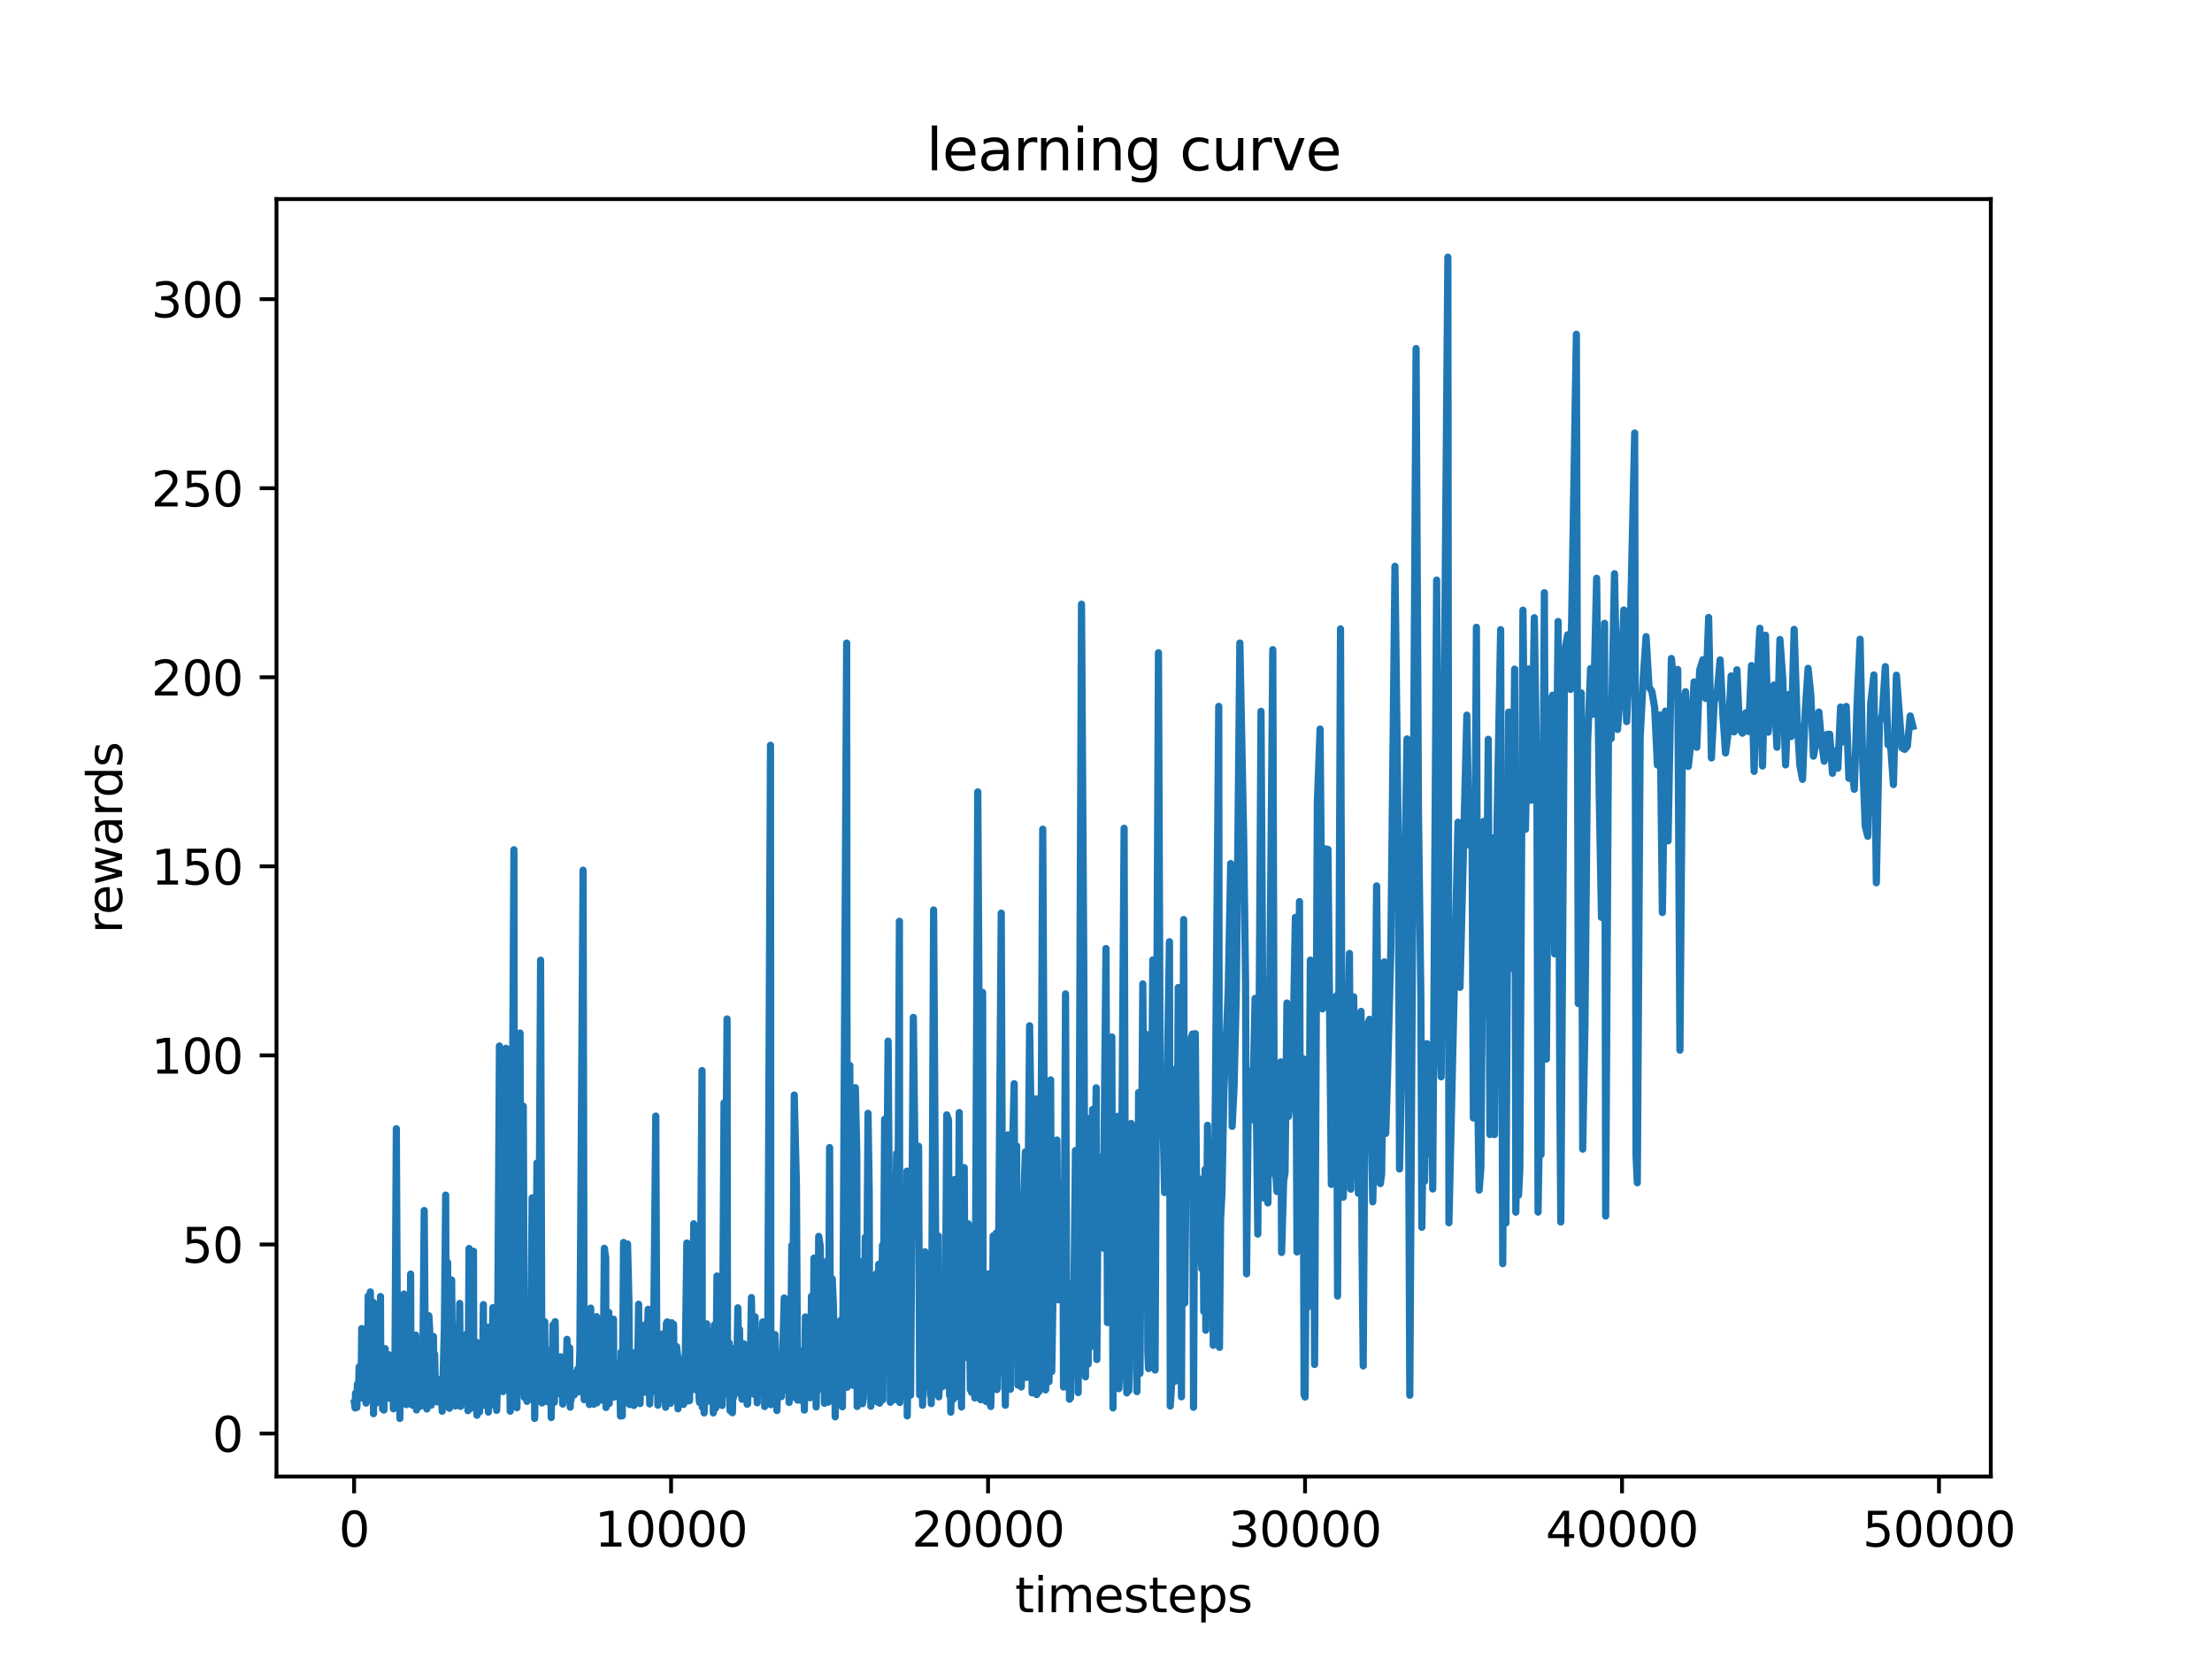 <?xml version="1.0" encoding="utf-8" standalone="no"?>
<!DOCTYPE svg PUBLIC "-//W3C//DTD SVG 1.1//EN"
  "http://www.w3.org/Graphics/SVG/1.1/DTD/svg11.dtd">
<svg xmlns:xlink="http://www.w3.org/1999/xlink" width="460.8pt" height="345.6pt" viewBox="0 0 460.8 345.6" xmlns="http://www.w3.org/2000/svg" version="1.1">
 <defs>
  <style type="text/css">*{stroke-linejoin: round; stroke-linecap: butt}</style>
 </defs>
 <g id="figure_1">
  <g id="patch_1">
   <path d="M 0 345.6 
L 460.8 345.6 
L 460.8 0 
L 0 0 
z
" style="fill: #ffffff"/>
  </g>
  <g id="axes_1">
   <g id="patch_2">
    <path d="M 57.6 307.584 
L 414.72 307.584 
L 414.72 41.472 
L 57.6 41.472 
z
" style="fill: #ffffff"/>
   </g>
   <g id="matplotlib.axis_1">
    <g id="xtick_1">
     <g id="line2d_1">
      <defs>
       <path id="m9e017a02d4" d="M 0 0 
L 0 3.5 
" style="stroke: #000000; stroke-width: 0.8"/>
      </defs>
      <g>
       <use xlink:href="#m9e017a02d4" x="73.767" y="307.584" style="stroke: #000000; stroke-width: 0.8"/>
      </g>
     </g>
     <g id="text_1">
      <!-- 0 -->
      <g transform="translate(70.585 322.182) scale(0.1 -0.1)">
       <defs>
        <path id="DejaVuSans-30" d="M 2034 4250 
Q 1547 4250 1301 3770 
Q 1056 3291 1056 2328 
Q 1056 1369 1301 889 
Q 1547 409 2034 409 
Q 2525 409 2770 889 
Q 3016 1369 3016 2328 
Q 3016 3291 2770 3770 
Q 2525 4250 2034 4250 
z
M 2034 4750 
Q 2819 4750 3233 4129 
Q 3647 3509 3647 2328 
Q 3647 1150 3233 529 
Q 2819 -91 2034 -91 
Q 1250 -91 836 529 
Q 422 1150 422 2328 
Q 422 3509 836 4129 
Q 1250 4750 2034 4750 
z
" transform="scale(0.016)"/>
       </defs>
       <use xlink:href="#DejaVuSans-30"/>
      </g>
     </g>
    </g>
    <g id="xtick_2">
     <g id="line2d_2">
      <g>
       <use xlink:href="#m9e017a02d4" x="139.799" y="307.584" style="stroke: #000000; stroke-width: 0.8"/>
      </g>
     </g>
     <g id="text_2">
      <!-- 10000 -->
      <g transform="translate(123.893 322.182) scale(0.1 -0.1)">
       <defs>
        <path id="DejaVuSans-31" d="M 794 531 
L 1825 531 
L 1825 4091 
L 703 3866 
L 703 4441 
L 1819 4666 
L 2450 4666 
L 2450 531 
L 3481 531 
L 3481 0 
L 794 0 
L 794 531 
z
" transform="scale(0.016)"/>
       </defs>
       <use xlink:href="#DejaVuSans-31"/>
       <use xlink:href="#DejaVuSans-30" x="63.623"/>
       <use xlink:href="#DejaVuSans-30" x="127.246"/>
       <use xlink:href="#DejaVuSans-30" x="190.869"/>
       <use xlink:href="#DejaVuSans-30" x="254.492"/>
      </g>
     </g>
    </g>
    <g id="xtick_3">
     <g id="line2d_3">
      <g>
       <use xlink:href="#m9e017a02d4" x="205.831" y="307.584" style="stroke: #000000; stroke-width: 0.8"/>
      </g>
     </g>
     <g id="text_3">
      <!-- 20000 -->
      <g transform="translate(189.925 322.182) scale(0.1 -0.1)">
       <defs>
        <path id="DejaVuSans-32" d="M 1228 531 
L 3431 531 
L 3431 0 
L 469 0 
L 469 531 
Q 828 903 1448 1529 
Q 2069 2156 2228 2338 
Q 2531 2678 2651 2914 
Q 2772 3150 2772 3378 
Q 2772 3750 2511 3984 
Q 2250 4219 1831 4219 
Q 1534 4219 1204 4116 
Q 875 4013 500 3803 
L 500 4441 
Q 881 4594 1212 4672 
Q 1544 4750 1819 4750 
Q 2544 4750 2975 4387 
Q 3406 4025 3406 3419 
Q 3406 3131 3298 2873 
Q 3191 2616 2906 2266 
Q 2828 2175 2409 1742 
Q 1991 1309 1228 531 
z
" transform="scale(0.016)"/>
       </defs>
       <use xlink:href="#DejaVuSans-32"/>
       <use xlink:href="#DejaVuSans-30" x="63.623"/>
       <use xlink:href="#DejaVuSans-30" x="127.246"/>
       <use xlink:href="#DejaVuSans-30" x="190.869"/>
       <use xlink:href="#DejaVuSans-30" x="254.492"/>
      </g>
     </g>
    </g>
    <g id="xtick_4">
     <g id="line2d_4">
      <g>
       <use xlink:href="#m9e017a02d4" x="271.864" y="307.584" style="stroke: #000000; stroke-width: 0.8"/>
      </g>
     </g>
     <g id="text_4">
      <!-- 30000 -->
      <g transform="translate(255.957 322.182) scale(0.1 -0.1)">
       <defs>
        <path id="DejaVuSans-33" d="M 2597 2516 
Q 3050 2419 3304 2112 
Q 3559 1806 3559 1356 
Q 3559 666 3084 287 
Q 2609 -91 1734 -91 
Q 1441 -91 1130 -33 
Q 819 25 488 141 
L 488 750 
Q 750 597 1062 519 
Q 1375 441 1716 441 
Q 2309 441 2620 675 
Q 2931 909 2931 1356 
Q 2931 1769 2642 2001 
Q 2353 2234 1838 2234 
L 1294 2234 
L 1294 2753 
L 1863 2753 
Q 2328 2753 2575 2939 
Q 2822 3125 2822 3475 
Q 2822 3834 2567 4026 
Q 2313 4219 1838 4219 
Q 1578 4219 1281 4162 
Q 984 4106 628 3988 
L 628 4550 
Q 988 4650 1302 4700 
Q 1616 4750 1894 4750 
Q 2613 4750 3031 4423 
Q 3450 4097 3450 3541 
Q 3450 3153 3228 2886 
Q 3006 2619 2597 2516 
z
" transform="scale(0.016)"/>
       </defs>
       <use xlink:href="#DejaVuSans-33"/>
       <use xlink:href="#DejaVuSans-30" x="63.623"/>
       <use xlink:href="#DejaVuSans-30" x="127.246"/>
       <use xlink:href="#DejaVuSans-30" x="190.869"/>
       <use xlink:href="#DejaVuSans-30" x="254.492"/>
      </g>
     </g>
    </g>
    <g id="xtick_5">
     <g id="line2d_5">
      <g>
       <use xlink:href="#m9e017a02d4" x="337.896" y="307.584" style="stroke: #000000; stroke-width: 0.8"/>
      </g>
     </g>
     <g id="text_5">
      <!-- 40000 -->
      <g transform="translate(321.99 322.182) scale(0.1 -0.1)">
       <defs>
        <path id="DejaVuSans-34" d="M 2419 4116 
L 825 1625 
L 2419 1625 
L 2419 4116 
z
M 2253 4666 
L 3047 4666 
L 3047 1625 
L 3713 1625 
L 3713 1100 
L 3047 1100 
L 3047 0 
L 2419 0 
L 2419 1100 
L 313 1100 
L 313 1709 
L 2253 4666 
z
" transform="scale(0.016)"/>
       </defs>
       <use xlink:href="#DejaVuSans-34"/>
       <use xlink:href="#DejaVuSans-30" x="63.623"/>
       <use xlink:href="#DejaVuSans-30" x="127.246"/>
       <use xlink:href="#DejaVuSans-30" x="190.869"/>
       <use xlink:href="#DejaVuSans-30" x="254.492"/>
      </g>
     </g>
    </g>
    <g id="xtick_6">
     <g id="line2d_6">
      <g>
       <use xlink:href="#m9e017a02d4" x="403.928" y="307.584" style="stroke: #000000; stroke-width: 0.8"/>
      </g>
     </g>
     <g id="text_6">
      <!-- 50000 -->
      <g transform="translate(388.022 322.182) scale(0.1 -0.1)">
       <defs>
        <path id="DejaVuSans-35" d="M 691 4666 
L 3169 4666 
L 3169 4134 
L 1269 4134 
L 1269 2991 
Q 1406 3038 1543 3061 
Q 1681 3084 1819 3084 
Q 2600 3084 3056 2656 
Q 3513 2228 3513 1497 
Q 3513 744 3044 326 
Q 2575 -91 1722 -91 
Q 1428 -91 1123 -41 
Q 819 9 494 109 
L 494 744 
Q 775 591 1075 516 
Q 1375 441 1709 441 
Q 2250 441 2565 725 
Q 2881 1009 2881 1497 
Q 2881 1984 2565 2268 
Q 2250 2553 1709 2553 
Q 1456 2553 1204 2497 
Q 953 2441 691 2322 
L 691 4666 
z
" transform="scale(0.016)"/>
       </defs>
       <use xlink:href="#DejaVuSans-35"/>
       <use xlink:href="#DejaVuSans-30" x="63.623"/>
       <use xlink:href="#DejaVuSans-30" x="127.246"/>
       <use xlink:href="#DejaVuSans-30" x="190.869"/>
       <use xlink:href="#DejaVuSans-30" x="254.492"/>
      </g>
     </g>
    </g>
    <g id="text_7">
     <!-- timesteps -->
     <g transform="translate(211.444 335.861) scale(0.1 -0.1)">
      <defs>
       <path id="DejaVuSans-74" d="M 1172 4494 
L 1172 3500 
L 2356 3500 
L 2356 3053 
L 1172 3053 
L 1172 1153 
Q 1172 725 1289 603 
Q 1406 481 1766 481 
L 2356 481 
L 2356 0 
L 1766 0 
Q 1100 0 847 248 
Q 594 497 594 1153 
L 594 3053 
L 172 3053 
L 172 3500 
L 594 3500 
L 594 4494 
L 1172 4494 
z
" transform="scale(0.016)"/>
       <path id="DejaVuSans-69" d="M 603 3500 
L 1178 3500 
L 1178 0 
L 603 0 
L 603 3500 
z
M 603 4863 
L 1178 4863 
L 1178 4134 
L 603 4134 
L 603 4863 
z
" transform="scale(0.016)"/>
       <path id="DejaVuSans-6d" d="M 3328 2828 
Q 3544 3216 3844 3400 
Q 4144 3584 4550 3584 
Q 5097 3584 5394 3201 
Q 5691 2819 5691 2113 
L 5691 0 
L 5113 0 
L 5113 2094 
Q 5113 2597 4934 2840 
Q 4756 3084 4391 3084 
Q 3944 3084 3684 2787 
Q 3425 2491 3425 1978 
L 3425 0 
L 2847 0 
L 2847 2094 
Q 2847 2600 2669 2842 
Q 2491 3084 2119 3084 
Q 1678 3084 1418 2786 
Q 1159 2488 1159 1978 
L 1159 0 
L 581 0 
L 581 3500 
L 1159 3500 
L 1159 2956 
Q 1356 3278 1631 3431 
Q 1906 3584 2284 3584 
Q 2666 3584 2933 3390 
Q 3200 3197 3328 2828 
z
" transform="scale(0.016)"/>
       <path id="DejaVuSans-65" d="M 3597 1894 
L 3597 1613 
L 953 1613 
Q 991 1019 1311 708 
Q 1631 397 2203 397 
Q 2534 397 2845 478 
Q 3156 559 3463 722 
L 3463 178 
Q 3153 47 2828 -22 
Q 2503 -91 2169 -91 
Q 1331 -91 842 396 
Q 353 884 353 1716 
Q 353 2575 817 3079 
Q 1281 3584 2069 3584 
Q 2775 3584 3186 3129 
Q 3597 2675 3597 1894 
z
M 3022 2063 
Q 3016 2534 2758 2815 
Q 2500 3097 2075 3097 
Q 1594 3097 1305 2825 
Q 1016 2553 972 2059 
L 3022 2063 
z
" transform="scale(0.016)"/>
       <path id="DejaVuSans-73" d="M 2834 3397 
L 2834 2853 
Q 2591 2978 2328 3040 
Q 2066 3103 1784 3103 
Q 1356 3103 1142 2972 
Q 928 2841 928 2578 
Q 928 2378 1081 2264 
Q 1234 2150 1697 2047 
L 1894 2003 
Q 2506 1872 2764 1633 
Q 3022 1394 3022 966 
Q 3022 478 2636 193 
Q 2250 -91 1575 -91 
Q 1294 -91 989 -36 
Q 684 19 347 128 
L 347 722 
Q 666 556 975 473 
Q 1284 391 1588 391 
Q 1994 391 2212 530 
Q 2431 669 2431 922 
Q 2431 1156 2273 1281 
Q 2116 1406 1581 1522 
L 1381 1569 
Q 847 1681 609 1914 
Q 372 2147 372 2553 
Q 372 3047 722 3315 
Q 1072 3584 1716 3584 
Q 2034 3584 2315 3537 
Q 2597 3491 2834 3397 
z
" transform="scale(0.016)"/>
       <path id="DejaVuSans-70" d="M 1159 525 
L 1159 -1331 
L 581 -1331 
L 581 3500 
L 1159 3500 
L 1159 2969 
Q 1341 3281 1617 3432 
Q 1894 3584 2278 3584 
Q 2916 3584 3314 3078 
Q 3713 2572 3713 1747 
Q 3713 922 3314 415 
Q 2916 -91 2278 -91 
Q 1894 -91 1617 61 
Q 1341 213 1159 525 
z
M 3116 1747 
Q 3116 2381 2855 2742 
Q 2594 3103 2138 3103 
Q 1681 3103 1420 2742 
Q 1159 2381 1159 1747 
Q 1159 1113 1420 752 
Q 1681 391 2138 391 
Q 2594 391 2855 752 
Q 3116 1113 3116 1747 
z
" transform="scale(0.016)"/>
      </defs>
      <use xlink:href="#DejaVuSans-74"/>
      <use xlink:href="#DejaVuSans-69" x="39.209"/>
      <use xlink:href="#DejaVuSans-6d" x="66.992"/>
      <use xlink:href="#DejaVuSans-65" x="164.404"/>
      <use xlink:href="#DejaVuSans-73" x="225.928"/>
      <use xlink:href="#DejaVuSans-74" x="278.027"/>
      <use xlink:href="#DejaVuSans-65" x="317.236"/>
      <use xlink:href="#DejaVuSans-70" x="378.76"/>
      <use xlink:href="#DejaVuSans-73" x="442.236"/>
     </g>
    </g>
   </g>
   <g id="matplotlib.axis_2">
    <g id="ytick_1">
     <g id="line2d_7">
      <defs>
       <path id="mbc3e12fd8b" d="M 0 0 
L -3.5 0 
" style="stroke: #000000; stroke-width: 0.8"/>
      </defs>
      <g>
       <use xlink:href="#mbc3e12fd8b" x="57.6" y="298.627" style="stroke: #000000; stroke-width: 0.8"/>
      </g>
     </g>
     <g id="text_8">
      <!-- 0 -->
      <g transform="translate(44.237 302.427) scale(0.1 -0.1)">
       <use xlink:href="#DejaVuSans-30"/>
      </g>
     </g>
    </g>
    <g id="ytick_2">
     <g id="line2d_8">
      <g>
       <use xlink:href="#mbc3e12fd8b" x="57.6" y="259.242" style="stroke: #000000; stroke-width: 0.8"/>
      </g>
     </g>
     <g id="text_9">
      <!-- 50 -->
      <g transform="translate(37.875 263.041) scale(0.1 -0.1)">
       <use xlink:href="#DejaVuSans-35"/>
       <use xlink:href="#DejaVuSans-30" x="63.623"/>
      </g>
     </g>
    </g>
    <g id="ytick_3">
     <g id="line2d_9">
      <g>
       <use xlink:href="#mbc3e12fd8b" x="57.6" y="219.856" style="stroke: #000000; stroke-width: 0.8"/>
      </g>
     </g>
     <g id="text_10">
      <!-- 100 -->
      <g transform="translate(31.512 223.655) scale(0.1 -0.1)">
       <use xlink:href="#DejaVuSans-31"/>
       <use xlink:href="#DejaVuSans-30" x="63.623"/>
       <use xlink:href="#DejaVuSans-30" x="127.246"/>
      </g>
     </g>
    </g>
    <g id="ytick_4">
     <g id="line2d_10">
      <g>
       <use xlink:href="#mbc3e12fd8b" x="57.6" y="180.471" style="stroke: #000000; stroke-width: 0.8"/>
      </g>
     </g>
     <g id="text_11">
      <!-- 150 -->
      <g transform="translate(31.512 184.27) scale(0.1 -0.1)">
       <use xlink:href="#DejaVuSans-31"/>
       <use xlink:href="#DejaVuSans-35" x="63.623"/>
       <use xlink:href="#DejaVuSans-30" x="127.246"/>
      </g>
     </g>
    </g>
    <g id="ytick_5">
     <g id="line2d_11">
      <g>
       <use xlink:href="#mbc3e12fd8b" x="57.6" y="141.085" style="stroke: #000000; stroke-width: 0.8"/>
      </g>
     </g>
     <g id="text_12">
      <!-- 200 -->
      <g transform="translate(31.512 144.884) scale(0.1 -0.1)">
       <use xlink:href="#DejaVuSans-32"/>
       <use xlink:href="#DejaVuSans-30" x="63.623"/>
       <use xlink:href="#DejaVuSans-30" x="127.246"/>
      </g>
     </g>
    </g>
    <g id="ytick_6">
     <g id="line2d_12">
      <g>
       <use xlink:href="#mbc3e12fd8b" x="57.6" y="101.699" style="stroke: #000000; stroke-width: 0.8"/>
      </g>
     </g>
     <g id="text_13">
      <!-- 250 -->
      <g transform="translate(31.512 105.499) scale(0.1 -0.1)">
       <use xlink:href="#DejaVuSans-32"/>
       <use xlink:href="#DejaVuSans-35" x="63.623"/>
       <use xlink:href="#DejaVuSans-30" x="127.246"/>
      </g>
     </g>
    </g>
    <g id="ytick_7">
     <g id="line2d_13">
      <g>
       <use xlink:href="#mbc3e12fd8b" x="57.6" y="62.314" style="stroke: #000000; stroke-width: 0.8"/>
      </g>
     </g>
     <g id="text_14">
      <!-- 300 -->
      <g transform="translate(31.512 66.113) scale(0.1 -0.1)">
       <use xlink:href="#DejaVuSans-33"/>
       <use xlink:href="#DejaVuSans-30" x="63.623"/>
       <use xlink:href="#DejaVuSans-30" x="127.246"/>
      </g>
     </g>
    </g>
    <g id="text_15">
     <!-- rewards -->
     <g transform="translate(25.433 194.448) rotate(-90) scale(0.1 -0.1)">
      <defs>
       <path id="DejaVuSans-72" d="M 2631 2963 
Q 2534 3019 2420 3045 
Q 2306 3072 2169 3072 
Q 1681 3072 1420 2755 
Q 1159 2438 1159 1844 
L 1159 0 
L 581 0 
L 581 3500 
L 1159 3500 
L 1159 2956 
Q 1341 3275 1631 3429 
Q 1922 3584 2338 3584 
Q 2397 3584 2469 3576 
Q 2541 3569 2628 3553 
L 2631 2963 
z
" transform="scale(0.016)"/>
       <path id="DejaVuSans-77" d="M 269 3500 
L 844 3500 
L 1563 769 
L 2278 3500 
L 2956 3500 
L 3675 769 
L 4391 3500 
L 4966 3500 
L 4050 0 
L 3372 0 
L 2619 2869 
L 1863 0 
L 1184 0 
L 269 3500 
z
" transform="scale(0.016)"/>
       <path id="DejaVuSans-61" d="M 2194 1759 
Q 1497 1759 1228 1600 
Q 959 1441 959 1056 
Q 959 750 1161 570 
Q 1363 391 1709 391 
Q 2188 391 2477 730 
Q 2766 1069 2766 1631 
L 2766 1759 
L 2194 1759 
z
M 3341 1997 
L 3341 0 
L 2766 0 
L 2766 531 
Q 2569 213 2275 61 
Q 1981 -91 1556 -91 
Q 1019 -91 701 211 
Q 384 513 384 1019 
Q 384 1609 779 1909 
Q 1175 2209 1959 2209 
L 2766 2209 
L 2766 2266 
Q 2766 2663 2505 2880 
Q 2244 3097 1772 3097 
Q 1472 3097 1187 3025 
Q 903 2953 641 2809 
L 641 3341 
Q 956 3463 1253 3523 
Q 1550 3584 1831 3584 
Q 2591 3584 2966 3190 
Q 3341 2797 3341 1997 
z
" transform="scale(0.016)"/>
       <path id="DejaVuSans-64" d="M 2906 2969 
L 2906 4863 
L 3481 4863 
L 3481 0 
L 2906 0 
L 2906 525 
Q 2725 213 2448 61 
Q 2172 -91 1784 -91 
Q 1150 -91 751 415 
Q 353 922 353 1747 
Q 353 2572 751 3078 
Q 1150 3584 1784 3584 
Q 2172 3584 2448 3432 
Q 2725 3281 2906 2969 
z
M 947 1747 
Q 947 1113 1208 752 
Q 1469 391 1925 391 
Q 2381 391 2643 752 
Q 2906 1113 2906 1747 
Q 2906 2381 2643 2742 
Q 2381 3103 1925 3103 
Q 1469 3103 1208 2742 
Q 947 2381 947 1747 
z
" transform="scale(0.016)"/>
      </defs>
      <use xlink:href="#DejaVuSans-72"/>
      <use xlink:href="#DejaVuSans-65" x="38.863"/>
      <use xlink:href="#DejaVuSans-77" x="100.387"/>
      <use xlink:href="#DejaVuSans-61" x="182.174"/>
      <use xlink:href="#DejaVuSans-72" x="243.453"/>
      <use xlink:href="#DejaVuSans-64" x="282.816"/>
      <use xlink:href="#DejaVuSans-73" x="346.293"/>
     </g>
    </g>
   </g>
   <g id="line2d_14">
    <path d="M 73.833 292.23 
L 73.978 293.304 
L 74.064 290.229 
L 74.156 291.102 
L 74.249 290.024 
L 74.341 293.193 
L 74.447 288.366 
L 74.559 290.129 
L 74.671 290.127 
L 74.817 284.725 
L 75.041 290.833 
L 75.193 291.193 
L 75.358 276.758 
L 75.635 291.279 
L 75.814 278.634 
L 76.045 289.117 
L 76.256 292.3 
L 76.382 285.437 
L 76.487 290.121 
L 76.712 269.97 
L 76.791 289.491 
L 76.91 289.776 
L 77.148 269.125 
L 77.385 287.332 
L 77.491 286.044 
L 77.564 291.798 
L 77.755 271.295 
L 77.808 294.503 
L 77.94 282.553 
L 78.138 277.608 
L 78.217 291.78 
L 78.31 290.435 
L 78.429 287.606 
L 78.501 292.225 
L 78.64 282.465 
L 78.726 291.396 
L 79.016 287.777 
L 79.261 270.089 
L 79.34 290.997 
L 79.531 281.068 
L 79.703 293.547 
L 79.782 291.902 
L 79.894 291.999 
L 79.974 293.748 
L 80.238 280.935 
L 80.35 291.431 
L 80.469 282.034 
L 80.647 289.659 
L 80.964 282.188 
L 81.486 291.435 
L 81.572 289.071 
L 81.684 290.289 
L 81.796 286.539 
L 81.895 287.376 
L 81.955 293.476 
L 82.1 289.619 
L 82.252 288.939 
L 82.562 235.122 
L 82.846 292.108 
L 83.09 286.255 
L 83.242 276.765 
L 83.302 295.488 
L 83.48 274.736 
L 83.619 291.385 
L 83.797 282.51 
L 83.949 291.832 
L 84.147 269.564 
L 84.319 292.447 
L 84.596 284.124 
L 84.669 292.615 
L 84.748 290.774 
L 85.005 273.41 
L 85.223 270.619 
L 85.329 291.489 
L 85.54 265.41 
L 85.626 290.818 
L 85.725 287.063 
L 85.91 292.743 
L 86.055 281.737 
L 86.372 278.303 
L 86.61 278.124 
L 86.768 293.725 
L 86.834 292.346 
L 86.98 284.164 
L 87.151 282.191 
L 87.317 284.816 
L 87.396 293.037 
L 87.534 288.606 
L 87.673 288.666 
L 87.779 288.563 
L 87.924 290.262 
L 88.003 292.818 
L 88.373 252.177 
L 88.558 277.987 
L 88.756 282.893 
L 88.921 293.533 
L 89.337 274.088 
L 89.496 276.69 
L 89.766 288.874 
L 89.832 292.746 
L 89.925 291.719 
L 90.116 281.852 
L 90.295 278.4 
L 90.394 288.909 
L 90.539 282.059 
L 90.757 291.497 
L 90.995 287.215 
L 91.061 292.031 
L 91.186 288.516 
L 91.338 290.556 
L 91.602 288.241 
L 91.694 291.249 
L 91.787 290.085 
L 91.873 291.022 
L 91.959 290.668 
L 92.117 293.985 
L 92.573 276.361 
L 92.843 248.96 
L 92.949 286.855 
L 93.246 262.989 
L 93.372 287.664 
L 93.55 280.714 
L 93.616 293.379 
L 93.768 285.799 
L 93.86 291.362 
L 94.085 266.647 
L 94.309 292.086 
L 94.521 283.189 
L 94.692 291.92 
L 94.864 292.89 
L 94.93 292.127 
L 95.135 276.202 
L 95.207 291.118 
L 95.359 281.908 
L 95.439 292.382 
L 95.564 287.814 
L 95.762 271.521 
L 95.94 292.978 
L 96.119 291.377 
L 96.218 291.868 
L 96.317 289.253 
L 96.409 292.258 
L 96.627 280.879 
L 96.713 292.065 
L 96.924 278.901 
L 97.017 289.728 
L 97.116 287.968 
L 97.274 277.807 
L 97.472 293.873 
L 97.717 260.075 
L 97.915 290.71 
L 97.981 293.475 
L 98.146 280.729 
L 98.417 292.13 
L 98.634 260.649 
L 98.707 293.033 
L 98.819 289.408 
L 98.984 279.552 
L 99.13 282.087 
L 99.301 279.646 
L 99.361 294.822 
L 99.48 287.008 
L 99.552 293.165 
L 99.625 291.578 
L 99.816 289.531 
L 99.889 294.149 
L 100.067 284.29 
L 100.232 292.643 
L 100.371 279.863 
L 100.464 289.59 
L 100.695 271.769 
L 100.761 292.765 
L 100.926 281.432 
L 101.025 292.475 
L 101.137 289.104 
L 101.269 290.913 
L 101.355 289.649 
L 101.421 292.28 
L 101.679 276.477 
L 101.731 294.167 
L 101.817 289.857 
L 101.89 291.868 
L 102.048 282.236 
L 102.22 280.475 
L 102.293 292.733 
L 102.689 272.396 
L 102.94 291.933 
L 103.039 291.035 
L 103.177 288.619 
L 103.277 290.032 
L 103.395 285.829 
L 103.461 293.815 
L 103.6 289.032 
L 104.043 217.905 
L 104.148 289.397 
L 104.267 288.935 
L 104.538 259.72 
L 104.782 289.892 
L 104.875 289.211 
L 104.974 287.865 
L 105.409 218.364 
L 105.561 281.927 
L 105.792 269.417 
L 106.043 274.662 
L 106.288 293.98 
L 106.433 285.994 
L 107.06 177.018 
L 107.179 287.286 
L 107.496 278.469 
L 107.688 293.258 
L 108.341 215.198 
L 108.572 290.043 
L 109.008 230.437 
L 109.252 291.123 
L 109.53 277.949 
L 109.774 291.934 
L 109.966 281.115 
L 110.098 289.491 
L 110.408 280.319 
L 110.5 290.979 
L 110.85 249.546 
L 111.088 291.743 
L 111.319 265.149 
L 111.379 295.485 
L 111.451 291.126 
L 111.861 242.266 
L 112.118 291.255 
L 112.614 200.022 
L 112.904 292.266 
L 113.089 282.239 
L 113.175 289.05 
L 113.485 275.359 
L 113.571 289.934 
L 113.703 290.139 
L 113.809 287.03 
L 113.875 291.965 
L 114 285.762 
L 114.119 290.044 
L 114.278 289.102 
L 114.377 289.565 
L 114.661 281.253 
L 114.826 295.317 
L 115.189 275.996 
L 115.294 290.556 
L 115.393 287.737 
L 115.493 292.109 
L 115.658 275.325 
L 115.783 289.877 
L 115.928 283.779 
L 116.067 287.621 
L 116.199 284.061 
L 116.41 284.301 
L 116.536 285.734 
L 116.813 282.64 
L 116.958 290.649 
L 117.077 286.616 
L 117.236 292.504 
L 117.348 289.717 
L 117.54 287.967 
L 117.757 291.623 
L 118.121 279.013 
L 118.405 290.861 
L 118.675 280.785 
L 118.788 293.143 
L 118.887 289.06 
L 118.972 291.683 
L 119.19 287.028 
L 119.27 290.391 
L 119.501 287.232 
L 119.62 290.59 
L 119.989 285.966 
L 120.227 288.712 
L 120.339 285.195 
L 120.524 289.954 
L 120.795 281.234 
L 121.468 181.278 
L 121.693 291.579 
L 122.01 288.24 
L 122.102 290.405 
L 122.261 280.701 
L 122.439 288.701 
L 122.532 288.159 
L 122.71 279.411 
L 122.776 292.587 
L 122.868 290.449 
L 123.047 272.496 
L 123.152 292.257 
L 123.403 282.643 
L 123.535 290.795 
L 123.648 288.128 
L 123.714 292.526 
L 123.872 280.393 
L 124.262 274.279 
L 124.367 292.231 
L 124.697 285.037 
L 124.869 291.538 
L 125.021 282.711 
L 125.239 286.241 
L 125.384 284.485 
L 125.477 291.68 
L 125.635 289.39 
L 125.893 260.038 
L 126.183 262.019 
L 126.243 293.202 
L 126.335 288.977 
L 126.659 283.204 
L 126.83 273.395 
L 126.896 292.392 
L 127.002 290.607 
L 127.326 276.55 
L 127.431 290.072 
L 127.603 278.223 
L 127.801 274.806 
L 127.893 291.036 
L 128.012 287.077 
L 128.111 289.255 
L 128.237 288.398 
L 128.574 284.23 
L 128.838 289.98 
L 128.97 286.89 
L 129.108 286.667 
L 129.254 294.984 
L 129.412 281.652 
L 129.63 294.94 
L 129.901 258.824 
L 129.98 290.317 
L 130.191 287.983 
L 130.284 292.204 
L 130.495 264.873 
L 130.733 259.145 
L 131.01 270.909 
L 131.202 292.606 
L 131.393 282.29 
L 131.472 291.453 
L 131.651 283.58 
L 131.756 287.666 
L 131.895 282.761 
L 132.073 292.791 
L 132.496 281.6 
L 132.641 283.308 
L 132.78 289.309 
L 133.037 271.695 
L 133.176 290.496 
L 133.275 289.435 
L 133.341 292.394 
L 133.605 278.516 
L 133.764 282.127 
L 133.922 282.237 
L 134.067 288.64 
L 134.186 285.635 
L 134.358 275.989 
L 134.464 290.027 
L 135.025 272.745 
L 135.348 292.475 
L 135.474 288.341 
L 135.593 290.216 
L 135.804 285.521 
L 136.081 286.88 
L 136.61 232.493 
L 136.828 281.959 
L 136.966 285.856 
L 137.052 292.738 
L 137.131 291.565 
L 137.428 278.03 
L 137.528 289.411 
L 137.666 286.919 
L 137.792 289.809 
L 137.877 289.367 
L 138.155 277.823 
L 138.452 286.645 
L 138.663 293.162 
L 138.822 275.697 
L 138.987 275.367 
L 139.079 292.392 
L 139.165 291.52 
L 139.608 285.936 
L 139.674 292.351 
L 139.885 275.536 
L 140.017 290.109 
L 140.109 289.817 
L 140.321 275.869 
L 140.446 289.284 
L 140.578 287.56 
L 140.756 291.729 
L 140.948 280.525 
L 141.179 282.664 
L 141.239 293.487 
L 141.371 289.526 
L 141.476 290.5 
L 141.707 288.651 
L 141.773 292.584 
L 141.912 285.818 
L 141.991 292.091 
L 142.084 288.401 
L 142.275 288.252 
L 142.394 292.561 
L 142.533 282.902 
L 142.665 289.309 
L 143.087 258.925 
L 143.345 291.843 
L 143.444 288.426 
L 143.576 288.15 
L 143.649 291.78 
L 143.807 276.03 
L 144.085 289.082 
L 144.217 289.491 
L 144.514 254.937 
L 144.639 285.016 
L 145.167 257.434 
L 145.306 289.74 
L 145.471 286.555 
L 145.669 291.851 
L 145.735 292.173 
L 146.244 223.017 
L 146.303 293.148 
L 146.389 291.093 
L 146.481 291.595 
L 146.567 289.473 
L 146.68 294.338 
L 146.891 289.403 
L 147.003 287.983 
L 147.228 275.784 
L 147.327 291.838 
L 147.406 291.325 
L 147.558 280.118 
L 147.71 280.788 
L 147.855 291.915 
L 147.954 290.516 
L 148.132 290.069 
L 148.225 288.624 
L 148.522 277.251 
L 148.595 294.338 
L 148.793 276.011 
L 148.905 289.642 
L 149.024 285.727 
L 149.083 293.35 
L 149.361 265.81 
L 149.499 285.013 
L 149.658 278.344 
L 149.836 278.814 
L 149.968 283.057 
L 150.054 291.517 
L 150.153 291.101 
L 150.252 289.18 
L 150.443 292.796 
L 150.833 229.745 
L 150.998 274.69 
L 151.46 212.256 
L 151.553 288.352 
L 151.705 288.023 
L 151.79 290.626 
L 151.923 279.761 
L 152.081 293.855 
L 152.2 284.134 
L 152.332 285.091 
L 152.444 287.098 
L 152.583 294.296 
L 152.715 284.811 
L 152.814 291.123 
L 152.953 280.932 
L 153.032 290.344 
L 153.184 282.433 
L 153.468 286.962 
L 153.705 272.44 
L 153.904 283.137 
L 154.062 276.943 
L 154.174 289.027 
L 154.287 287.015 
L 154.372 290.596 
L 154.504 289.297 
L 154.577 291.486 
L 154.683 290.208 
L 154.94 279.938 
L 155.066 283.332 
L 155.138 291.096 
L 155.224 290.437 
L 155.396 282.025 
L 155.568 284.414 
L 155.64 292.52 
L 155.746 292.467 
L 155.845 289.478 
L 155.944 290.405 
L 156.228 287.645 
L 156.538 270.309 
L 156.796 288.016 
L 157.106 290.453 
L 157.304 274.318 
L 157.529 288.25 
L 157.628 288.067 
L 157.74 292.241 
L 157.892 284.883 
L 157.991 287.596 
L 158.288 284.835 
L 158.387 286.243 
L 158.691 283.798 
L 158.902 275.384 
L 159.047 285.812 
L 159.206 280.539 
L 159.292 293.009 
L 159.576 283.598 
L 159.648 292.289 
L 159.8 282.728 
L 159.893 288.523 
L 160.507 155.249 
L 160.586 292.631 
L 160.883 287.099 
L 161.009 288.354 
L 161.174 281.734 
L 161.464 278.016 
L 161.847 293.848 
L 161.953 289.272 
L 162.144 287.604 
L 162.336 290.307 
L 162.534 288.501 
L 162.772 290.951 
L 163.155 278.49 
L 163.373 270.388 
L 163.505 282.968 
L 163.749 280.234 
L 163.954 289.691 
L 164.165 288.395 
L 164.31 285.309 
L 164.383 292.159 
L 164.515 281.239 
L 164.687 283.653 
L 164.951 259.442 
L 165.063 291.091 
L 165.459 228.117 
L 165.908 246.84 
L 166.166 291.669 
L 166.384 289.442 
L 166.536 290.979 
L 166.648 285.39 
L 166.714 291.691 
L 166.813 290.294 
L 166.938 291.672 
L 167.169 290.23 
L 167.308 281.351 
L 167.46 286 
L 167.566 293.747 
L 167.77 274.343 
L 167.863 288.038 
L 168.147 280.789 
L 168.358 280.37 
L 168.516 285.256 
L 168.649 283.431 
L 168.734 291.178 
L 168.833 287.99 
L 169.045 270.02 
L 169.144 289.809 
L 169.243 288.737 
L 169.348 289.884 
L 169.566 262.086 
L 169.698 282.273 
L 169.903 286.72 
L 170.022 293.094 
L 170.141 285.862 
L 170.247 289.786 
L 170.55 257.564 
L 170.874 259.628 
L 171.158 288.095 
L 171.369 262.716 
L 171.607 276.445 
L 171.745 292.337 
L 171.996 276.829 
L 172.089 290.665 
L 172.34 285.569 
L 172.538 292.105 
L 172.822 239.055 
L 173.02 287.842 
L 173.159 281.806 
L 173.376 266.415 
L 173.601 271.548 
L 173.832 281.882 
L 173.991 295.155 
L 174.261 281.626 
L 174.473 287.399 
L 174.664 286.244 
L 174.79 282.214 
L 174.988 283.836 
L 175.153 275.038 
L 175.245 287.941 
L 175.423 276.978 
L 175.496 293.065 
L 176.374 133.953 
L 176.506 288.989 
L 177.035 221.951 
L 177.193 288.082 
L 177.352 278.012 
L 177.629 242.746 
L 177.728 288.598 
L 178.184 226.577 
L 178.487 240.222 
L 178.567 292.996 
L 178.771 280.423 
L 178.897 289.15 
L 179.359 262.847 
L 179.465 287.313 
L 179.603 288.635 
L 179.683 292.408 
L 179.874 291.172 
L 180.257 257.741 
L 180.343 289.238 
L 180.475 280.345 
L 180.825 231.925 
L 181.076 248.277 
L 181.181 285.783 
L 181.347 278.153 
L 181.413 292.939 
L 181.631 284.352 
L 181.842 285.778 
L 182.033 280.819 
L 182.113 290.412 
L 182.231 286.633 
L 182.581 265.354 
L 182.773 292.069 
L 183.044 263.375 
L 183.248 292.318 
L 183.341 291.367 
L 183.519 284.164 
L 183.829 259.424 
L 183.902 291.594 
L 184.285 233.159 
L 184.576 267.061 
L 185.011 216.883 
L 185.269 253.371 
L 185.474 292.132 
L 185.559 291.467 
L 185.658 289.531 
L 185.824 273.243 
L 186.16 291.638 
L 186.768 240.274 
L 186.88 289.785 
L 187.362 191.922 
L 187.441 292.171 
L 187.97 247.398 
L 188.049 290.882 
L 188.524 253.115 
L 188.676 277.206 
L 188.94 243.959 
L 188.993 294.956 
L 189.594 253.564 
L 189.693 290.652 
L 190.268 211.929 
L 190.723 251.187 
L 191.357 238.789 
L 191.582 290.602 
L 191.687 289.636 
L 191.998 277.391 
L 192.189 292.74 
L 192.691 260.761 
L 192.929 275.377 
L 193.252 262.749 
L 193.378 288.985 
L 193.576 281.687 
L 193.807 290.68 
L 193.913 289.481 
L 193.998 292.402 
L 194.487 189.564 
L 195.108 290.419 
L 195.24 288.448 
L 195.484 257.484 
L 195.563 290.999 
L 195.755 287.312 
L 195.96 267.78 
L 196.085 288.294 
L 196.29 280.101 
L 196.376 288.844 
L 196.725 273.729 
L 196.858 287.248 
L 197.227 232.244 
L 197.591 233.297 
L 197.808 290.656 
L 197.907 287.52 
L 198.007 288.509 
L 198.066 294.184 
L 198.396 279.643 
L 198.528 291.56 
L 198.858 245.7 
L 198.984 291.071 
L 199.354 276.43 
L 199.446 288.346 
L 199.829 231.764 
L 199.981 286.749 
L 200.126 284.043 
L 200.298 293.103 
L 200.595 255.411 
L 200.866 243.239 
L 201.077 282.778 
L 201.321 282.472 
L 201.519 279.49 
L 201.737 254.947 
L 202.134 289.516 
L 202.279 279.011 
L 202.391 290.049 
L 202.662 260.87 
L 202.913 272.828 
L 203.065 291.227 
L 203.692 164.956 
L 204.035 224.495 
L 204.167 289.265 
L 204.293 291.59 
L 204.696 206.738 
L 204.828 284.736 
L 205.197 270.639 
L 205.263 291.739 
L 205.422 291.958 
L 205.633 287.571 
L 206.023 265.334 
L 206.221 292.398 
L 206.399 293 
L 206.492 288.559 
L 206.677 285.222 
L 206.888 257.457 
L 207.033 281.525 
L 207.205 287.751 
L 207.528 256.857 
L 207.667 289.477 
L 207.806 289.227 
L 208.578 190.218 
L 208.836 257.822 
L 209.06 286.142 
L 209.252 275.439 
L 209.43 292.732 
L 209.575 281.77 
L 209.965 236.409 
L 210.189 286.999 
L 210.328 278.071 
L 210.473 289.419 
L 210.738 246.198 
L 211.272 225.744 
L 211.484 282.731 
L 211.774 238.701 
L 212.045 288.537 
L 212.408 259.149 
L 212.56 279.488 
L 212.752 288.935 
L 213.313 249.089 
L 213.597 239.97 
L 213.795 286.941 
L 214.488 213.683 
L 214.799 234.193 
L 215.003 290.164 
L 215.175 281.13 
L 215.459 242.89 
L 215.848 228.913 
L 215.961 290.531 
L 216.311 272.553 
L 216.43 289.913 
L 216.641 282.263 
L 217.222 172.73 
L 217.816 289.541 
L 218.034 281.814 
L 218.397 241.308 
L 218.529 287.824 
L 218.866 224.946 
L 219.097 285.725 
L 219.85 239.23 
L 220.174 237.486 
L 220.471 270.771 
L 220.814 250.779 
L 221.078 246.682 
L 221.441 262.26 
L 221.554 288.945 
L 221.97 207.038 
L 222.194 268.345 
L 222.597 267.46 
L 222.795 291.49 
L 223.013 291.221 
L 223.297 268.457 
L 223.535 286.27 
L 224.036 239.672 
L 224.499 259.802 
L 224.598 290.107 
L 225.298 125.856 
L 225.767 200.103 
L 226.123 286.826 
L 226.447 232.951 
L 226.678 284.17 
L 227.001 238.062 
L 227.226 280.566 
L 227.615 231.115 
L 227.899 261.332 
L 228.355 226.603 
L 228.494 283.214 
L 228.797 240.961 
L 229.055 246.33 
L 229.438 258.809 
L 229.794 259.997 
L 230.395 197.584 
L 230.706 275.516 
L 231.095 216.194 
L 231.617 216.02 
L 231.855 293.3 
L 232.158 238.488 
L 232.396 273.922 
L 232.806 232.552 
L 233.076 289.291 
L 233.367 284.587 
L 234.172 172.548 
L 234.47 269.589 
L 234.734 290.167 
L 235.07 267.172 
L 235.156 289.707 
L 235.288 285.574 
L 235.645 234.042 
L 235.889 251.754 
L 236.219 239.902 
L 236.596 238.436 
L 236.847 289.907 
L 237.19 227.6 
L 237.481 286.114 
L 238.068 204.965 
L 238.412 256.3 
L 238.907 215.517 
L 239.112 281.563 
L 239.264 285.099 
L 239.627 268.395 
L 240.148 199.966 
L 240.32 278.044 
L 240.624 285.411 
L 241.33 135.976 
L 241.687 225.363 
L 242.354 236.782 
L 242.605 248.423 
L 242.968 234.923 
L 243.622 196.168 
L 243.787 292.902 
L 244.005 289.514 
L 244.249 273.267 
L 244.599 222.793 
L 244.718 287.788 
L 245.041 280.959 
L 245.444 205.712 
L 245.741 236.805 
L 246.118 290.988 
L 246.58 191.553 
L 246.811 271.452 
L 247.306 219.178 
L 247.861 216.975 
L 248.429 215.393 
L 248.634 293.16 
L 249.003 215.327 
L 249.261 247.835 
L 249.532 245.312 
L 249.743 257.23 
L 249.954 256.463 
L 250.357 264.336 
L 250.601 250.875 
L 250.766 273.225 
L 251.037 243.627 
L 251.189 277.115 
L 251.546 234.408 
L 251.909 260.671 
L 252.556 237.714 
L 252.734 280.253 
L 253.89 147.143 
L 254.042 280.684 
L 254.266 254.128 
L 254.557 248.529 
L 254.959 227.355 
L 255.857 206.545 
L 256.379 179.899 
L 256.676 234.643 
L 257.079 226.523 
L 257.561 206.067 
L 258.287 133.952 
L 259.073 173.963 
L 259.476 204.628 
L 259.681 265.359 
L 260.11 223.089 
L 260.433 229.909 
L 260.909 233.276 
L 261.45 207.981 
L 262.025 257.097 
L 262.692 148.181 
L 263.299 249.583 
L 263.887 240.588 
L 264.125 250.588 
L 265.148 135.333 
L 265.472 244.559 
L 265.742 244.03 
L 266.02 248.216 
L 266.429 231.323 
L 266.792 221.22 
L 266.984 260.917 
L 267.406 246.027 
L 267.697 244.352 
L 268.093 208.939 
L 268.41 232.608 
L 268.74 229.784 
L 269.282 222.001 
L 269.85 191.103 
L 270.186 260.81 
L 270.708 187.814 
L 270.933 254.047 
L 271.454 220.523 
L 271.659 290.539 
L 271.877 291.034 
L 272.214 243.042 
L 272.504 272.223 
L 272.966 200.011 
L 273.673 241.811 
L 273.851 284.249 
L 274.426 167.215 
L 275 151.872 
L 275.502 210.172 
L 276.011 176.813 
L 276.631 176.929 
L 277.351 246.751 
L 278.427 207.399 
L 278.639 269.993 
L 279.253 131.006 
L 279.583 229.689 
L 279.827 249.403 
L 280.197 232.541 
L 280.666 225.273 
L 281.115 198.619 
L 281.392 247.734 
L 281.993 207.642 
L 282.363 234.673 
L 282.726 228.649 
L 282.977 248.596 
L 283.532 210.69 
L 283.73 259.428 
L 283.981 284.542 
L 284.271 240.365 
L 284.826 213.466 
L 285.301 212.343 
L 285.968 250.369 
L 286.305 236.436 
L 286.774 184.545 
L 287.137 223.004 
L 287.553 246.566 
L 287.817 244.566 
L 288.372 200.383 
L 288.676 236.121 
L 289.025 224.956 
L 289.739 197.508 
L 290.597 117.965 
L 291.277 174.54 
L 291.548 243.523 
L 291.977 223.85 
L 293.106 153.929 
L 293.687 290.657 
L 294.995 72.612 
L 295.497 169.598 
L 295.985 207.285 
L 296.197 255.667 
L 296.487 234.379 
L 296.751 246.076 
L 297.24 217.403 
L 297.583 224.121 
L 297.874 240.272 
L 298.211 224.453 
L 298.462 247.689 
L 299.28 120.838 
L 299.842 212.849 
L 300.218 224.327 
L 301.618 53.568 
L 301.836 254.723 
L 302.899 207.901 
L 303.731 171.278 
L 304.147 205.673 
L 305.567 148.974 
L 306.062 176.039 
L 306.61 165.507 
L 306.927 232.904 
L 307.567 130.668 
L 307.878 231.167 
L 308.135 247.92 
L 308.492 243.36 
L 309.073 171.095 
L 309.469 211.172 
L 310.037 154.013 
L 310.367 236.346 
L 310.935 174.556 
L 311.338 236.359 
L 311.866 171.158 
L 312.612 131.167 
L 313.048 263.249 
L 313.49 193.509 
L 313.708 254.776 
L 314.289 148.336 
L 314.904 201.761 
L 315.524 139.391 
L 315.769 252.516 
L 316.053 237.338 
L 316.336 248.973 
L 316.607 243.775 
L 317.254 127.107 
L 317.776 172.767 
L 318.463 139.353 
L 319.004 166.705 
L 319.631 128.677 
L 320.173 164.525 
L 320.404 252.499 
L 320.741 231.869 
L 321.018 240.564 
L 321.718 123.48 
L 322.141 220.631 
L 322.748 146.698 
L 323.435 144.812 
L 323.871 198.713 
L 324.584 129.461 
L 324.927 225.543 
L 325.145 254.573 
L 325.931 135.781 
L 326.578 132.227 
L 327.166 143.624 
L 328.387 69.629 
L 328.784 209.056 
L 329.391 144.351 
L 329.708 239.39 
L 330.17 213.783 
L 330.738 154.366 
L 331.352 139.271 
L 331.94 148.783 
L 332.607 120.465 
L 333.135 165.04 
L 333.617 191.117 
L 334.264 129.838 
L 334.489 253.321 
L 335.07 153.248 
L 335.638 153.866 
L 336.331 119.511 
L 336.965 151.958 
L 337.645 142.998 
L 338.279 127.071 
L 338.86 150.322 
L 339.468 137.884 
L 340.537 90.202 
L 340.821 240.829 
L 341.079 246.396 
L 341.673 153.776 
L 342.274 141.875 
L 342.908 132.618 
L 343.522 143.08 
L 344.116 144.028 
L 344.691 147.377 
L 345.265 159.37 
L 345.833 148.934 
L 346.302 190.102 
L 346.949 148.125 
L 347.491 175.167 
L 348.177 137.174 
L 348.778 142.831 
L 349.504 139.463 
L 349.96 218.771 
L 350.535 147.568 
L 351.129 144.089 
L 351.71 159.657 
L 352.317 153.891 
L 352.905 142.058 
L 353.473 155.676 
L 354.067 139.626 
L 354.747 137.42 
L 355.322 145.497 
L 355.943 128.627 
L 356.524 157.903 
L 357.105 146.192 
L 357.726 144.297 
L 358.333 137.461 
L 358.907 148.84 
L 359.462 156.861 
L 360.03 152.481 
L 360.638 140.795 
L 361.232 152.466 
L 361.826 139.524 
L 362.387 151.85 
L 362.982 152.745 
L 363.695 148.474 
L 364.263 152.401 
L 364.864 138.659 
L 365.418 160.688 
L 366.006 141.863 
L 366.613 130.879 
L 367.168 159.572 
L 367.782 132.326 
L 368.344 152.525 
L 368.971 145.253 
L 369.559 142.701 
L 370.166 155.678 
L 370.793 133.217 
L 371.388 141.556 
L 371.969 159.344 
L 372.556 144.702 
L 373.131 153.435 
L 373.752 131.108 
L 374.359 149.567 
L 374.947 159.444 
L 375.495 162.354 
L 376.063 148.176 
L 376.657 139.217 
L 377.231 144.827 
L 377.773 157.529 
L 378.328 154.433 
L 378.902 148.318 
L 379.457 154.492 
L 380.011 158.569 
L 380.599 152.986 
L 381.16 152.949 
L 381.741 161.09 
L 382.296 156.413 
L 382.857 160.026 
L 383.432 147.294 
L 384.026 154.553 
L 384.601 147.165 
L 385.155 162.143 
L 385.723 159.474 
L 386.284 164.421 
L 386.866 146.623 
L 387.493 133.167 
L 388.041 158.992 
L 388.569 172.129 
L 389.091 174.218 
L 389.698 146.534 
L 390.365 140.594 
L 390.874 183.9 
L 391.527 150.479 
L 392.102 148.997 
L 392.749 138.869 
L 393.31 155.159 
L 393.865 155.443 
L 394.433 163.446 
L 395.06 140.648 
L 396.203 155.787 
L 396.784 156.107 
L 397.338 155.423 
L 397.933 149.145 
L 398.487 151.331 
L 398.487 151.331 
" clip-path="url(#p0bded6d8fc)" style="fill: none; stroke: #1f77b4; stroke-width: 1.5; stroke-linecap: square"/>
   </g>
   <g id="patch_3">
    <path d="M 57.6 307.584 
L 57.6 41.472 
" style="fill: none; stroke: #000000; stroke-width: 0.8; stroke-linejoin: miter; stroke-linecap: square"/>
   </g>
   <g id="patch_4">
    <path d="M 414.72 307.584 
L 414.72 41.472 
" style="fill: none; stroke: #000000; stroke-width: 0.8; stroke-linejoin: miter; stroke-linecap: square"/>
   </g>
   <g id="patch_5">
    <path d="M 57.6 307.584 
L 414.72 307.584 
" style="fill: none; stroke: #000000; stroke-width: 0.8; stroke-linejoin: miter; stroke-linecap: square"/>
   </g>
   <g id="patch_6">
    <path d="M 57.6 41.472 
L 414.72 41.472 
" style="fill: none; stroke: #000000; stroke-width: 0.8; stroke-linejoin: miter; stroke-linecap: square"/>
   </g>
   <g id="text_16">
    <!-- learning curve -->
    <g transform="translate(192.964 35.472) scale(0.12 -0.12)">
     <defs>
      <path id="DejaVuSans-6c" d="M 603 4863 
L 1178 4863 
L 1178 0 
L 603 0 
L 603 4863 
z
" transform="scale(0.016)"/>
      <path id="DejaVuSans-6e" d="M 3513 2113 
L 3513 0 
L 2938 0 
L 2938 2094 
Q 2938 2591 2744 2837 
Q 2550 3084 2163 3084 
Q 1697 3084 1428 2787 
Q 1159 2491 1159 1978 
L 1159 0 
L 581 0 
L 581 3500 
L 1159 3500 
L 1159 2956 
Q 1366 3272 1645 3428 
Q 1925 3584 2291 3584 
Q 2894 3584 3203 3211 
Q 3513 2838 3513 2113 
z
" transform="scale(0.016)"/>
      <path id="DejaVuSans-67" d="M 2906 1791 
Q 2906 2416 2648 2759 
Q 2391 3103 1925 3103 
Q 1463 3103 1205 2759 
Q 947 2416 947 1791 
Q 947 1169 1205 825 
Q 1463 481 1925 481 
Q 2391 481 2648 825 
Q 2906 1169 2906 1791 
z
M 3481 434 
Q 3481 -459 3084 -895 
Q 2688 -1331 1869 -1331 
Q 1566 -1331 1297 -1286 
Q 1028 -1241 775 -1147 
L 775 -588 
Q 1028 -725 1275 -790 
Q 1522 -856 1778 -856 
Q 2344 -856 2625 -561 
Q 2906 -266 2906 331 
L 2906 616 
Q 2728 306 2450 153 
Q 2172 0 1784 0 
Q 1141 0 747 490 
Q 353 981 353 1791 
Q 353 2603 747 3093 
Q 1141 3584 1784 3584 
Q 2172 3584 2450 3431 
Q 2728 3278 2906 2969 
L 2906 3500 
L 3481 3500 
L 3481 434 
z
" transform="scale(0.016)"/>
      <path id="DejaVuSans-20" transform="scale(0.016)"/>
      <path id="DejaVuSans-63" d="M 3122 3366 
L 3122 2828 
Q 2878 2963 2633 3030 
Q 2388 3097 2138 3097 
Q 1578 3097 1268 2742 
Q 959 2388 959 1747 
Q 959 1106 1268 751 
Q 1578 397 2138 397 
Q 2388 397 2633 464 
Q 2878 531 3122 666 
L 3122 134 
Q 2881 22 2623 -34 
Q 2366 -91 2075 -91 
Q 1284 -91 818 406 
Q 353 903 353 1747 
Q 353 2603 823 3093 
Q 1294 3584 2113 3584 
Q 2378 3584 2631 3529 
Q 2884 3475 3122 3366 
z
" transform="scale(0.016)"/>
      <path id="DejaVuSans-75" d="M 544 1381 
L 544 3500 
L 1119 3500 
L 1119 1403 
Q 1119 906 1312 657 
Q 1506 409 1894 409 
Q 2359 409 2629 706 
Q 2900 1003 2900 1516 
L 2900 3500 
L 3475 3500 
L 3475 0 
L 2900 0 
L 2900 538 
Q 2691 219 2414 64 
Q 2138 -91 1772 -91 
Q 1169 -91 856 284 
Q 544 659 544 1381 
z
M 1991 3584 
L 1991 3584 
z
" transform="scale(0.016)"/>
      <path id="DejaVuSans-76" d="M 191 3500 
L 800 3500 
L 1894 563 
L 2988 3500 
L 3597 3500 
L 2284 0 
L 1503 0 
L 191 3500 
z
" transform="scale(0.016)"/>
     </defs>
     <use xlink:href="#DejaVuSans-6c"/>
     <use xlink:href="#DejaVuSans-65" x="27.783"/>
     <use xlink:href="#DejaVuSans-61" x="89.307"/>
     <use xlink:href="#DejaVuSans-72" x="150.586"/>
     <use xlink:href="#DejaVuSans-6e" x="189.949"/>
     <use xlink:href="#DejaVuSans-69" x="253.328"/>
     <use xlink:href="#DejaVuSans-6e" x="281.111"/>
     <use xlink:href="#DejaVuSans-67" x="344.49"/>
     <use xlink:href="#DejaVuSans-20" x="407.967"/>
     <use xlink:href="#DejaVuSans-63" x="439.754"/>
     <use xlink:href="#DejaVuSans-75" x="494.734"/>
     <use xlink:href="#DejaVuSans-72" x="558.113"/>
     <use xlink:href="#DejaVuSans-76" x="599.227"/>
     <use xlink:href="#DejaVuSans-65" x="658.406"/>
    </g>
   </g>
  </g>
 </g>
 <defs>
  <clipPath id="p0bded6d8fc">
   <rect x="57.6" y="41.472" width="357.12" height="266.112"/>
  </clipPath>
 </defs>
</svg>
